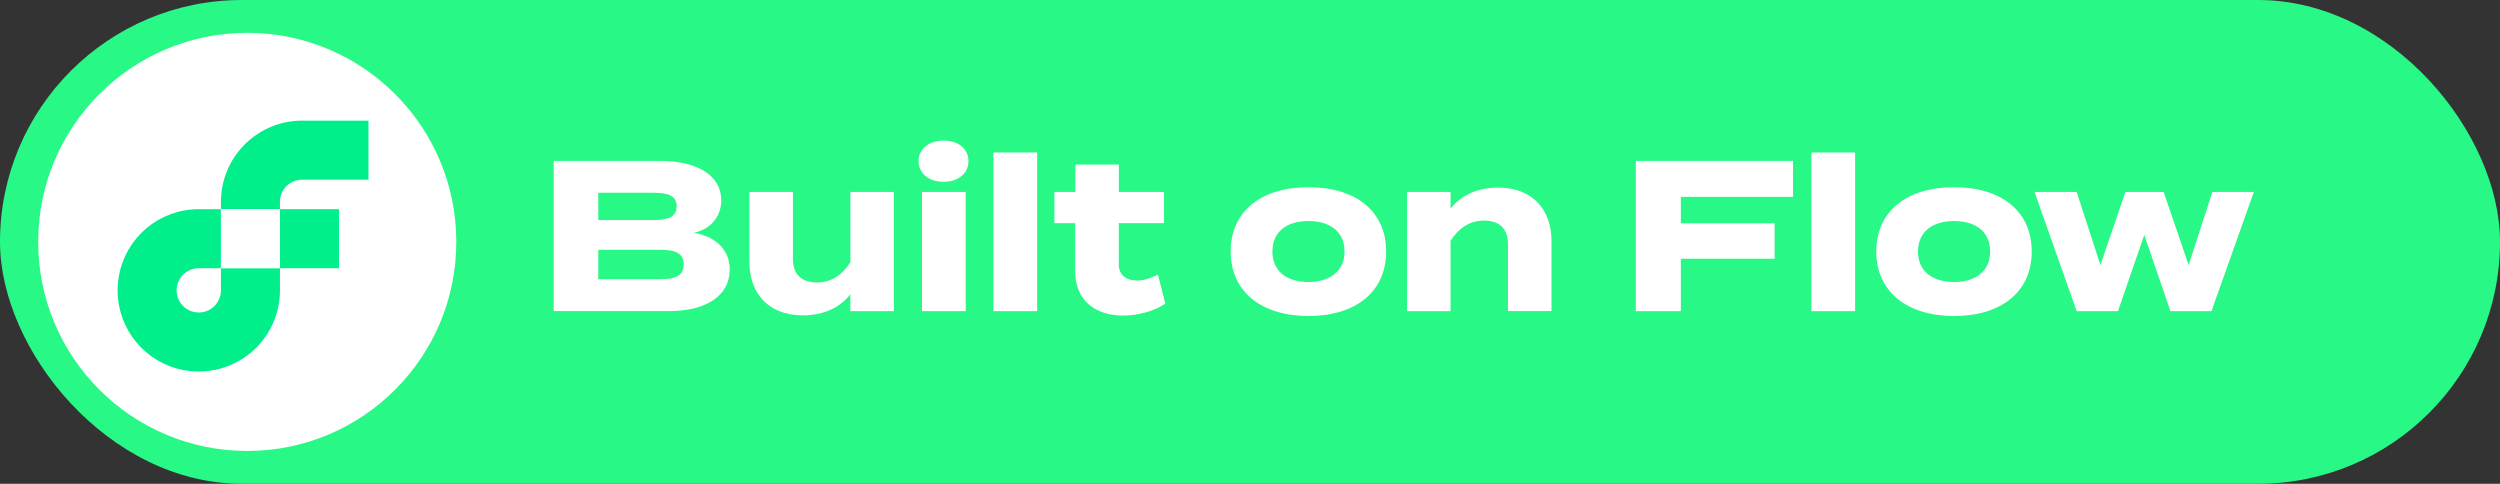 <svg id="Layer_1" data-name="Layer 1" xmlns="http://www.w3.org/2000/svg" width="1419.33"
  height="274.66" viewBox="0 0 1419.33 274.66">
  <rect x="0" y="0" width="1419.33" height="274.66" fill="#333333" stroke="none"/>
  <defs>
    <style>
      .cls-1{fill:#28f885;}.cls-2,.cls-3{fill:#fff;}.cls-2{stroke:#fff;stroke-miterlimit:10;}.cls-4{fill:#00ef8b;}</style>
  </defs>
  <rect class="cls-1" width="1419.33" height="274.66" rx="137.33" />
  <path class="cls-2"
    d="M413.8,153c0,14.56-13.12,23.11-33.82,23.11H314.85V91.87h60.31c20.71,0,33.83,8.31,33.83,21.79,0,9.51-6.62,17.82-19.26,18.54C403,133,413.8,140,413.8,153Zm-74.63-27.57h31.9c8.18,0,13.6-1.81,13.6-8.31s-5.42-8.18-13.6-8.18h-31.9Zm49.47,24.68c0-6.86-5.17-8.79-13.84-8.79H339.17V159H374.8C383.47,159,388.64,157,388.64,150.14Z" />
  <path class="cls-2"
    d="M507,109.45v66.69H483.25v-10.6c-5.66,8.31-15.53,13-27.44,13-19.38,0-29.86-12.4-29.86-29.86V109.45h23.72v37.68c0,8.66,4.93,13.72,14,13.72,7.95,0,14.57-3.73,19.62-11.92V109.45Z" />
  <path class="cls-2"
    d="M522,91.51c0-6.74,5.66-11.19,13.72-11.19s13.6,4.45,13.6,11.19-5.65,11.2-13.6,11.2S522,98.25,522,91.51Zm25.76,84.63H523.93V109.45h23.84Z" />
  <path class="cls-2" d="M564.5,176.14V87.06h23.83v89.08Z" />
  <path class="cls-2"
    d="M661,172.17c-6,4.09-15.41,6.5-23.48,6.5-15.16,0-26.6-8.31-26.6-24.44v-28h-11.8V109.45H611V93.92h23.71v15.53h25.64v16.73H634.67v24.08c0,6,4.46,9.51,10.84,9.51,4,0,7.7-1.33,11.55-3.13Z" />
  <path class="cls-2"
    d="M699.19,142.79c0-22.39,16.85-36,43.69-36s43.58,13.6,43.58,36-16.85,36.12-43.58,36.12S699.19,165.06,699.19,142.79Zm64.64,0c0-11.79-8.79-17.81-21-17.81s-20.94,6-20.94,17.81,8.79,17.82,20.94,17.82S763.83,154.47,763.83,142.79Z" />
  <path class="cls-2"
    d="M799.34,176.14V109.45h23.71V120c5.66-8.3,15.53-13,27.44-13,19.39,0,29.86,12.4,29.86,29.86v39.24H856.63V138.46c0-8.67-4.93-13.72-14-13.72-7.82,0-14.56,3.73-19.62,11.91v39.49Z" />
  <path class="cls-2" d="M953.77,111.26v16H1007V146.4H953.77v29.74H929.21V91.87h88.24v19.39Z" />
  <path class="cls-2" d="M1028.88,176.14V87.06h23.83v89.08Z" />
  <path class="cls-2"
    d="M1065.71,142.79c0-22.39,16.85-36,43.7-36s43.57,13.6,43.57,36-16.85,36.12-43.57,36.12S1065.71,165.06,1065.71,142.79Zm64.64,0c0-11.79-8.78-17.81-20.94-17.81s-21,6-21,17.81,8.79,17.82,21,17.82S1130.35,154.47,1130.35,142.79Z" />
  <path class="cls-2"
    d="M1278.89,109.45l-23.71,66.69h-22.63l-15.17-44.3-15.29,44.3h-22.75l-23.59-66.69h22.87l13.84,42.61L1207,109.45h21l14.56,42.61,13.84-42.61Z" />
  <circle class="cls-3" cx="140.37" cy="137.33" r="118.69" />
  <rect class="cls-4" x="158.94" y="118.76" width="33.51" height="33.51" />
  <path class="cls-4"
    d="M125.43,164.84a12.57,12.57,0,1,1-12.57-12.57h12.57V118.76H112.86a46.08,46.08,0,1,0,46.08,46.08V152.27H125.43Z" />
  <path class="cls-4"
    d="M171.51,102h37.7V68.49h-37.7a46.13,46.13,0,0,0-46.08,46.08v4.19h33.51v-4.19A12.59,12.59,0,0,1,171.51,102Z" />
  <polygon class="cls-3"
    points="125.43 152.27 158.94 152.27 158.94 152.27 158.94 118.76 158.94 118.76 125.43 118.76 125.43 152.27" />
</svg>
